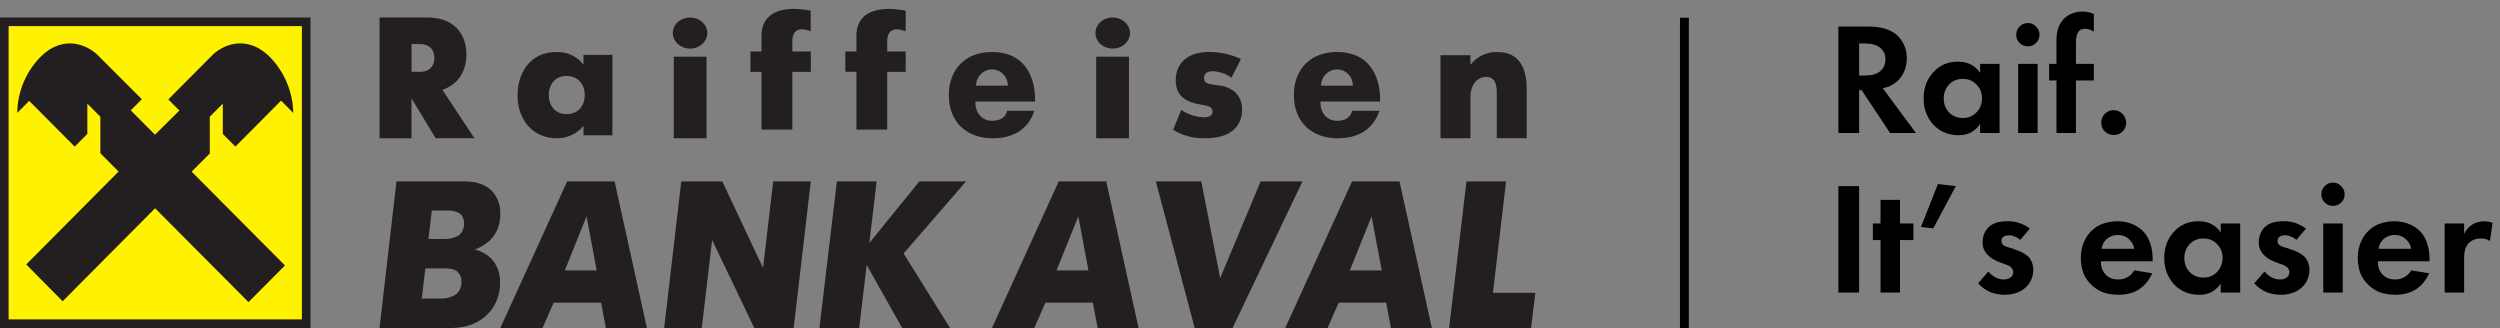 <svg width="282" height="37" viewBox="0 0 282 37" fill="none" xmlns="http://www.w3.org/2000/svg">
<rect x="0" y="0" width="282" height="37" fill="#808080" stroke="none"/>
<path d="M0 1.973H35.027V37H0V1.973Z" fill="#231F20"/>
<path d="M0.973 2.946H34.054V36.027H0.973V2.946Z" fill="#FFF200"/>
<path d="M17.503 23.5L28.032 34.081L32.144 29.943L21.619 19.362L23.665 17.304V13.166L25.132 11.695V15.107L26.552 16.537L31.702 11.355L33.081 12.743C33.035 10.354 32.073 8.076 30.398 6.383C27.64 3.704 24.898 5.264 23.953 6.22L18.986 11.213L20.236 12.47L17.482 15.195L14.749 12.449L15.999 11.192L11.024 6.22C10.079 5.272 7.337 3.704 4.6 6.387C2.925 8.075 1.973 10.354 1.946 12.739L3.292 11.38L8.425 16.537L9.854 15.099V11.695L11.32 13.166V17.283L13.374 19.35L2.958 29.83L7.066 33.985L17.482 23.504" fill="#231F20"/>
<path fill-rule="evenodd" clip-rule="evenodd" d="M48.15 1.973H42.811V15.595H46.418V11.095L49.144 15.59H53.514L49.907 10.143C51.124 9.697 52.613 8.629 52.613 6.056C52.613 5.438 52.459 1.973 48.15 1.973ZM48.998 6.528C48.998 7.326 48.592 8.106 47.306 8.106V8.102H46.422V4.971H47.306C48.592 4.971 48.998 5.73 48.998 6.528Z" fill="#231F20"/>
<path fill-rule="evenodd" clip-rule="evenodd" d="M69.081 6.187H65.819V7.31C65.117 6.357 63.96 5.813 62.749 5.869C59.663 5.869 58.378 8.434 58.378 10.723C58.378 13.776 60.361 15.593 62.749 15.593C63.946 15.625 65.087 15.103 65.819 14.189V15.255H69.081V6.187ZM65.956 10.713C65.956 10.716 65.956 10.719 65.956 10.723V10.702C65.956 10.706 65.956 10.709 65.956 10.713ZM63.918 8.566C65.097 8.566 65.951 9.405 65.956 10.713C65.951 12.053 65.118 12.875 63.918 12.875C62.518 12.875 61.897 11.772 61.897 10.723C61.897 9.673 62.501 8.566 63.918 8.566Z" fill="#231F20"/>
<path fill-rule="evenodd" clip-rule="evenodd" d="M79.636 3.057C79.335 2.401 78.625 1.973 77.838 1.973C77.322 1.971 76.826 2.154 76.461 2.483C76.095 2.812 75.891 3.258 75.892 3.723C75.89 4.434 76.363 5.075 77.09 5.348C77.817 5.62 78.655 5.471 79.212 4.97C79.77 4.468 79.937 3.713 79.636 3.057ZM79.695 6.393H75.999V15.595H79.695V6.393Z" fill="#231F20"/>
<path d="M85.898 8.103H84.649V5.805H85.898V4.07C85.898 3.394 85.959 1 89.585 1C90.211 1.016 90.834 1.083 91.446 1.201V3.543C91.146 3.407 90.819 3.325 90.485 3.302C89.432 3.302 89.376 4.251 89.376 4.654V5.805H91.46V8.103H89.376V14.622H85.898V8.103" fill="#231F20"/>
<path d="M96.603 8.1H95.351V5.803H96.603V4.069C96.603 3.394 96.66 1 100.298 1C100.924 1.015 101.548 1.083 102.162 1.201V3.542C101.858 3.407 101.528 3.326 101.19 3.305C100.14 3.305 100.079 4.255 100.079 4.657V5.807H102.162V8.104H100.079V14.622H96.603V8.1" fill="#231F20"/>
<path fill-rule="evenodd" clip-rule="evenodd" d="M111.926 15.595C112.695 15.595 115.656 15.595 116.68 12.499H113.61C113.445 13.235 112.804 13.627 111.93 13.627C110.649 13.627 109.992 12.598 110.028 11.453H116.752C116.825 9.428 116.095 5.865 111.89 5.865C108.872 5.865 107.027 7.853 107.027 10.722C107.027 13.888 109.182 15.595 111.926 15.595ZM113.163 8.362C113.5 8.708 113.688 9.178 113.682 9.667H110.101C110.103 8.655 110.903 7.835 111.89 7.832C112.366 7.826 112.825 8.017 113.163 8.362Z" fill="#231F20"/>
<path fill-rule="evenodd" clip-rule="evenodd" d="M127.312 3.057C127.011 2.401 126.301 1.973 125.513 1.973C124.997 1.971 124.502 2.154 124.136 2.483C123.771 2.812 123.566 3.258 123.568 3.723C123.566 4.434 124.039 5.075 124.766 5.348C125.493 5.62 126.33 5.471 126.888 4.97C127.445 4.468 127.613 3.713 127.312 3.057ZM127.348 6.393H123.651V15.595H127.348V6.393Z" fill="#231F20"/>
<path d="M133.249 12.409C134.009 12.912 134.896 13.199 135.81 13.236C136.589 13.236 136.781 12.859 136.781 12.595C136.781 11.995 136.057 11.904 135.714 11.847C133.722 11.545 132.621 10.834 132.621 9.052C132.621 7.345 133.722 5.865 136.388 5.865C137.629 5.864 138.855 6.133 139.978 6.654L138.915 8.763C138.303 8.326 137.577 8.073 136.823 8.031C135.856 8.031 135.814 8.614 135.814 8.8C135.814 9.325 136.082 9.478 137.43 9.627C137.94 9.68 140.108 10.003 140.108 12.363C140.108 13.996 139.083 15.588 136.045 15.588C134.738 15.647 133.442 15.321 132.324 14.649L133.253 12.38" fill="#231F20"/>
<path fill-rule="evenodd" clip-rule="evenodd" d="M150.847 15.595C151.613 15.595 154.579 15.595 155.598 12.499H152.527C152.362 13.235 151.725 13.627 150.847 13.627C149.561 13.627 148.904 12.598 148.94 11.453H155.671C155.744 9.428 155.014 5.865 150.806 5.865C147.792 5.865 145.946 7.853 145.946 10.722C145.946 13.888 148.102 15.595 150.847 15.595ZM152.083 8.362C152.42 8.708 152.606 9.179 152.6 9.667H149.017C149.021 8.654 149.822 7.835 150.81 7.832C151.287 7.826 151.746 8.017 152.083 8.362Z" fill="#231F20"/>
<path d="M162.486 6.23H165.866V7.315C166.584 6.37 167.713 5.831 168.896 5.867C171.927 5.867 172.216 8.579 172.216 10.113V15.59H168.837V10.438C168.837 9.874 168.798 8.673 167.641 8.673C166.79 8.673 165.866 9.374 165.866 10.98V15.595H162.486V6.23" fill="#231F20"/>
<path fill-rule="evenodd" clip-rule="evenodd" d="M55.519 21.572C54.5 20.506 53.073 20.459 52.095 20.459L44.723 20.464L42.811 37H50.78C53.25 37 54.496 35.986 55.094 35.347C55.953 34.433 56.426 33.187 56.404 31.895C56.441 30.932 56.122 29.991 55.515 29.275C54.99 28.72 54.329 28.334 53.606 28.163V28.116C54.119 27.934 54.6 27.664 55.029 27.315C55.961 26.551 56.483 25.352 56.429 24.102C56.464 23.162 56.135 22.247 55.519 21.572ZM50.159 26.957C50.682 26.975 51.202 26.854 51.67 26.604C52.123 26.299 52.379 25.752 52.336 25.185C52.363 24.737 52.169 24.307 51.822 24.051C51.425 23.831 50.98 23.725 50.532 23.745H48.712L48.331 26.957H50.159ZM49.517 33.668C50.122 33.719 50.728 33.597 51.273 33.314C51.786 33.002 52.088 32.407 52.051 31.78C52.074 31.321 51.882 30.88 51.538 30.6C51.137 30.294 50.516 30.272 49.934 30.272H47.978L47.577 33.681L49.517 33.668Z" fill="#231F20"/>
<path fill-rule="evenodd" clip-rule="evenodd" d="M69.326 20.459H63.977L56.432 37H61.198L62.454 34.14H67.802L68.341 37H72.973L69.326 20.459ZM67.308 30.501H63.714L66.161 24.406L67.308 30.501Z" fill="#231F20"/>
<path d="M74.919 37H79.161L80.327 27.074L85.088 37H89.528L91.46 20.459H87.217L86.071 30.219L81.473 20.459H76.846L74.919 37V37Z" fill="#231F20"/>
<path d="M98.06 27.406L103.708 20.459H108.973L101.926 28.591L107.166 37H101.765L97.763 29.887L96.917 37H92.432L94.4 20.459H98.885L98.06 27.406V27.406Z" fill="#231F20"/>
<path fill-rule="evenodd" clip-rule="evenodd" d="M124.781 20.459H119.426L111.892 37H116.667L117.921 34.14H123.272L123.816 37H128.432L124.781 20.459ZM122.777 30.501H119.178L121.633 24.406L122.777 30.501Z" fill="#231F20"/>
<path d="M134.759 37H139.03L146.919 20.459H142.198L137.636 31.378L135.504 20.459H130.378L134.759 37V37Z" fill="#231F20"/>
<path fill-rule="evenodd" clip-rule="evenodd" d="M157.864 20.459H152.511L144.973 37H149.746L151.003 34.14H156.355L156.895 37H161.514L157.864 20.459ZM155.861 30.501H152.264L154.713 24.406L155.861 30.501Z" fill="#231F20"/>
<path d="M163.459 37H172.708L173.189 33.028H168.406L169.886 20.459H165.419L163.459 37V37Z" fill="#231F20"/>
<path d="M190 2V37" stroke="black"/>
<path d="M207.368 2.994H210.842C211.526 3.006 212.114 3.084 212.606 3.228C213.098 3.372 213.53 3.594 213.902 3.894C214.286 4.218 214.58 4.614 214.784 5.082C214.988 5.538 215.09 6.042 215.09 6.594C215.078 7.194 214.952 7.74 214.712 8.232C214.484 8.712 214.142 9.108 213.686 9.42C213.482 9.564 213.272 9.678 213.056 9.762C212.84 9.846 212.612 9.906 212.372 9.942L216.116 15H213.2L209.996 10.176H209.708V15H207.368V2.994ZM209.708 4.902V8.52H210.374C211.13 8.52 211.7 8.358 212.084 8.034C212.48 7.71 212.678 7.266 212.678 6.702C212.678 6.15 212.486 5.718 212.102 5.406C211.73 5.082 211.166 4.914 210.41 4.902H209.708ZM223.356 8.214V7.206H225.552V15H223.356V13.992C223.068 14.412 222.72 14.73 222.312 14.946C221.916 15.15 221.466 15.252 220.962 15.252C219.786 15.252 218.826 14.856 218.082 14.064C217.35 13.26 216.984 12.27 216.984 11.094C216.984 9.93 217.344 8.952 218.064 8.16C218.784 7.356 219.714 6.954 220.854 6.954C221.406 6.954 221.892 7.062 222.312 7.278C222.732 7.494 223.08 7.806 223.356 8.214ZM221.412 8.898C220.776 8.898 220.254 9.114 219.846 9.546C219.45 9.966 219.252 10.482 219.252 11.094C219.252 11.73 219.45 12.258 219.846 12.678C220.254 13.098 220.776 13.308 221.412 13.308C222.036 13.308 222.546 13.098 222.942 12.678C223.35 12.258 223.56 11.73 223.572 11.094C223.572 10.482 223.368 9.966 222.96 9.546C222.552 9.114 222.036 8.898 221.412 8.898ZM227.646 7.206H229.842V15H227.646V7.206ZM227.43 3.912C227.43 3.552 227.556 3.246 227.808 2.994C228.06 2.73 228.372 2.598 228.744 2.598C229.104 2.598 229.41 2.73 229.662 2.994C229.926 3.246 230.058 3.552 230.058 3.912C230.058 4.284 229.926 4.596 229.662 4.848C229.41 5.1 229.104 5.226 228.744 5.226C228.372 5.226 228.06 5.1 227.808 4.848C227.556 4.596 227.43 4.284 227.43 3.912ZM236.183 9.078H234.167V15H231.971V9.078H231.143V7.206H231.971V4.704C231.959 4.044 232.037 3.498 232.205 3.066C232.373 2.622 232.637 2.25 232.997 1.95C233.237 1.746 233.519 1.59 233.843 1.482C234.167 1.362 234.527 1.302 234.923 1.302C235.151 1.302 235.367 1.326 235.571 1.374C235.775 1.422 235.979 1.488 236.183 1.572V3.57C236.027 3.462 235.871 3.384 235.715 3.336C235.559 3.276 235.385 3.246 235.193 3.246C235.001 3.246 234.839 3.282 234.707 3.354C234.587 3.414 234.485 3.51 234.401 3.642C234.317 3.774 234.257 3.942 234.221 4.146C234.185 4.338 234.167 4.62 234.167 4.992V7.206H236.183V9.078ZM237.028 13.83C237.016 13.446 237.148 13.116 237.424 12.84C237.7 12.564 238.036 12.426 238.432 12.426C238.816 12.426 239.14 12.564 239.404 12.84C239.68 13.116 239.824 13.446 239.836 13.83C239.836 14.226 239.698 14.562 239.422 14.838C239.146 15.102 238.816 15.234 238.432 15.234C238.036 15.222 237.7 15.084 237.424 14.82C237.148 14.556 237.016 14.226 237.028 13.83ZM207.368 20.994H209.708V33H207.368V20.994ZM215.832 27.078H214.32V33H212.124V27.078H211.26V25.206H212.124V22.542H214.32V25.206H215.832V27.078ZM216.688 25.602L218.596 20.76L220.612 20.994L218.074 25.764L216.688 25.602ZM228.966 25.782L227.886 27.06C227.694 26.892 227.484 26.766 227.256 26.682C227.04 26.586 226.824 26.538 226.608 26.538C226.344 26.538 226.134 26.598 225.978 26.718C225.834 26.826 225.762 26.976 225.762 27.168C225.75 27.336 225.804 27.48 225.924 27.6C226.056 27.72 226.236 27.81 226.464 27.87L226.986 28.032C227.514 28.2 227.934 28.374 228.246 28.554C228.558 28.734 228.798 28.932 228.966 29.148C229.086 29.316 229.182 29.514 229.254 29.742C229.326 29.97 229.362 30.204 229.362 30.444C229.35 30.864 229.266 31.242 229.11 31.578C228.966 31.902 228.762 32.184 228.498 32.424C228.186 32.712 227.838 32.916 227.454 33.036C227.07 33.168 226.638 33.24 226.158 33.252C225.57 33.252 225.018 33.15 224.502 32.946C223.986 32.73 223.53 32.4 223.134 31.956L224.286 30.624C224.502 30.888 224.76 31.104 225.06 31.272C225.372 31.44 225.69 31.524 226.014 31.524C226.326 31.524 226.584 31.452 226.788 31.308C226.992 31.152 227.094 30.942 227.094 30.678C227.082 30.51 227.022 30.36 226.914 30.228C226.806 30.096 226.638 29.982 226.41 29.886L225.906 29.706C225.462 29.55 225.114 29.4 224.862 29.256C224.61 29.112 224.4 28.95 224.232 28.77C224.04 28.578 223.89 28.362 223.782 28.122C223.674 27.87 223.626 27.588 223.638 27.276C223.638 26.916 223.71 26.586 223.854 26.286C223.998 25.974 224.196 25.716 224.448 25.512C224.664 25.332 224.934 25.194 225.258 25.098C225.582 25.002 225.99 24.954 226.482 24.954C226.974 24.954 227.418 25.026 227.814 25.17C228.222 25.314 228.606 25.518 228.966 25.782ZM240.75 30.498L242.766 30.822C242.454 31.566 241.974 32.16 241.326 32.604C240.69 33.036 239.892 33.252 238.932 33.252C238.296 33.24 237.732 33.15 237.24 32.982C236.76 32.802 236.328 32.526 235.944 32.154C235.512 31.758 235.2 31.308 235.008 30.804C234.816 30.3 234.72 29.736 234.72 29.112C234.72 28.476 234.822 27.906 235.026 27.402C235.23 26.886 235.524 26.436 235.908 26.052C236.28 25.68 236.706 25.41 237.186 25.242C237.678 25.062 238.23 24.966 238.842 24.954C239.49 24.966 240.066 25.08 240.57 25.296C241.086 25.512 241.524 25.824 241.884 26.232C242.184 26.592 242.412 27.024 242.568 27.528C242.736 28.032 242.82 28.62 242.82 29.292V29.472H236.988C236.976 29.712 237 29.952 237.06 30.192C237.132 30.42 237.234 30.618 237.366 30.786C237.522 31.014 237.732 31.194 237.996 31.326C238.26 31.458 238.572 31.524 238.932 31.524C239.328 31.524 239.682 31.434 239.994 31.254C240.306 31.074 240.558 30.822 240.75 30.498ZM237.06 28.068H240.75C240.666 27.624 240.456 27.252 240.12 26.952C239.784 26.652 239.376 26.502 238.896 26.502C238.452 26.502 238.05 26.64 237.69 26.916C237.342 27.192 237.132 27.576 237.06 28.068ZM250.497 26.214V25.206H252.693V33H250.497V31.992C250.209 32.412 249.861 32.73 249.453 32.946C249.057 33.15 248.607 33.252 248.103 33.252C246.927 33.252 245.967 32.856 245.223 32.064C244.491 31.26 244.125 30.27 244.125 29.094C244.125 27.93 244.485 26.952 245.205 26.16C245.925 25.356 246.855 24.954 247.995 24.954C248.547 24.954 249.033 25.062 249.453 25.278C249.873 25.494 250.221 25.806 250.497 26.214ZM248.553 26.898C247.917 26.898 247.395 27.114 246.987 27.546C246.591 27.966 246.393 28.482 246.393 29.094C246.393 29.73 246.591 30.258 246.987 30.678C247.395 31.098 247.917 31.308 248.553 31.308C249.177 31.308 249.687 31.098 250.083 30.678C250.491 30.258 250.701 29.73 250.713 29.094C250.713 28.482 250.509 27.966 250.101 27.546C249.693 27.114 249.177 26.898 248.553 26.898ZM260.114 25.782L259.034 27.06C258.842 26.892 258.632 26.766 258.404 26.682C258.188 26.586 257.972 26.538 257.756 26.538C257.492 26.538 257.282 26.598 257.126 26.718C256.982 26.826 256.91 26.976 256.91 27.168C256.898 27.336 256.952 27.48 257.072 27.6C257.204 27.72 257.384 27.81 257.612 27.87L258.134 28.032C258.662 28.2 259.082 28.374 259.394 28.554C259.706 28.734 259.946 28.932 260.114 29.148C260.234 29.316 260.33 29.514 260.402 29.742C260.474 29.97 260.51 30.204 260.51 30.444C260.498 30.864 260.414 31.242 260.258 31.578C260.114 31.902 259.91 32.184 259.646 32.424C259.334 32.712 258.986 32.916 258.602 33.036C258.218 33.168 257.786 33.24 257.306 33.252C256.718 33.252 256.166 33.15 255.65 32.946C255.134 32.73 254.678 32.4 254.282 31.956L255.434 30.624C255.65 30.888 255.908 31.104 256.208 31.272C256.52 31.44 256.838 31.524 257.162 31.524C257.474 31.524 257.732 31.452 257.936 31.308C258.14 31.152 258.242 30.942 258.242 30.678C258.23 30.51 258.17 30.36 258.062 30.228C257.954 30.096 257.786 29.982 257.558 29.886L257.054 29.706C256.61 29.55 256.262 29.4 256.01 29.256C255.758 29.112 255.548 28.95 255.38 28.77C255.188 28.578 255.038 28.362 254.93 28.122C254.822 27.87 254.774 27.588 254.786 27.276C254.786 26.916 254.858 26.586 255.002 26.286C255.146 25.974 255.344 25.716 255.596 25.512C255.812 25.332 256.082 25.194 256.406 25.098C256.73 25.002 257.138 24.954 257.63 24.954C258.122 24.954 258.566 25.026 258.962 25.17C259.37 25.314 259.754 25.518 260.114 25.782ZM262.064 25.206H264.26V33H262.064V25.206ZM261.848 21.912C261.848 21.552 261.974 21.246 262.226 20.994C262.478 20.73 262.79 20.598 263.162 20.598C263.522 20.598 263.828 20.73 264.08 20.994C264.344 21.246 264.476 21.552 264.476 21.912C264.476 22.284 264.344 22.596 264.08 22.848C263.828 23.1 263.522 23.226 263.162 23.226C262.79 23.226 262.478 23.1 262.226 22.848C261.974 22.596 261.848 22.284 261.848 21.912ZM271.987 30.498L274.003 30.822C273.691 31.566 273.211 32.16 272.563 32.604C271.927 33.036 271.129 33.252 270.169 33.252C269.533 33.24 268.969 33.15 268.477 32.982C267.997 32.802 267.565 32.526 267.181 32.154C266.749 31.758 266.437 31.308 266.245 30.804C266.053 30.3 265.957 29.736 265.957 29.112C265.957 28.476 266.059 27.906 266.263 27.402C266.467 26.886 266.761 26.436 267.145 26.052C267.517 25.68 267.943 25.41 268.423 25.242C268.915 25.062 269.467 24.966 270.079 24.954C270.727 24.966 271.303 25.08 271.807 25.296C272.323 25.512 272.761 25.824 273.121 26.232C273.421 26.592 273.649 27.024 273.805 27.528C273.973 28.032 274.057 28.62 274.057 29.292V29.472H268.225C268.213 29.712 268.237 29.952 268.297 30.192C268.369 30.42 268.471 30.618 268.603 30.786C268.759 31.014 268.969 31.194 269.233 31.326C269.497 31.458 269.809 31.524 270.169 31.524C270.565 31.524 270.919 31.434 271.231 31.254C271.543 31.074 271.795 30.822 271.987 30.498ZM268.297 28.068H271.987C271.903 27.624 271.693 27.252 271.357 26.952C271.021 26.652 270.613 26.502 270.133 26.502C269.689 26.502 269.287 26.64 268.927 26.916C268.579 27.192 268.369 27.576 268.297 28.068ZM275.757 33V25.206H277.953V26.376C278.061 26.148 278.199 25.944 278.367 25.764C278.547 25.572 278.733 25.416 278.925 25.296C279.093 25.188 279.285 25.11 279.501 25.062C279.717 25.002 279.957 24.966 280.221 24.954C280.377 24.954 280.527 24.972 280.671 25.008C280.827 25.032 280.989 25.074 281.157 25.134L280.869 27.186C280.713 27.09 280.557 27.018 280.401 26.97C280.245 26.922 280.059 26.898 279.843 26.898C279.495 26.898 279.201 26.958 278.961 27.078C278.733 27.186 278.541 27.336 278.385 27.528C278.229 27.732 278.115 27.96 278.043 28.212C277.983 28.464 277.953 28.812 277.953 29.256V33H275.757Z" fill="black"/>
</svg>
